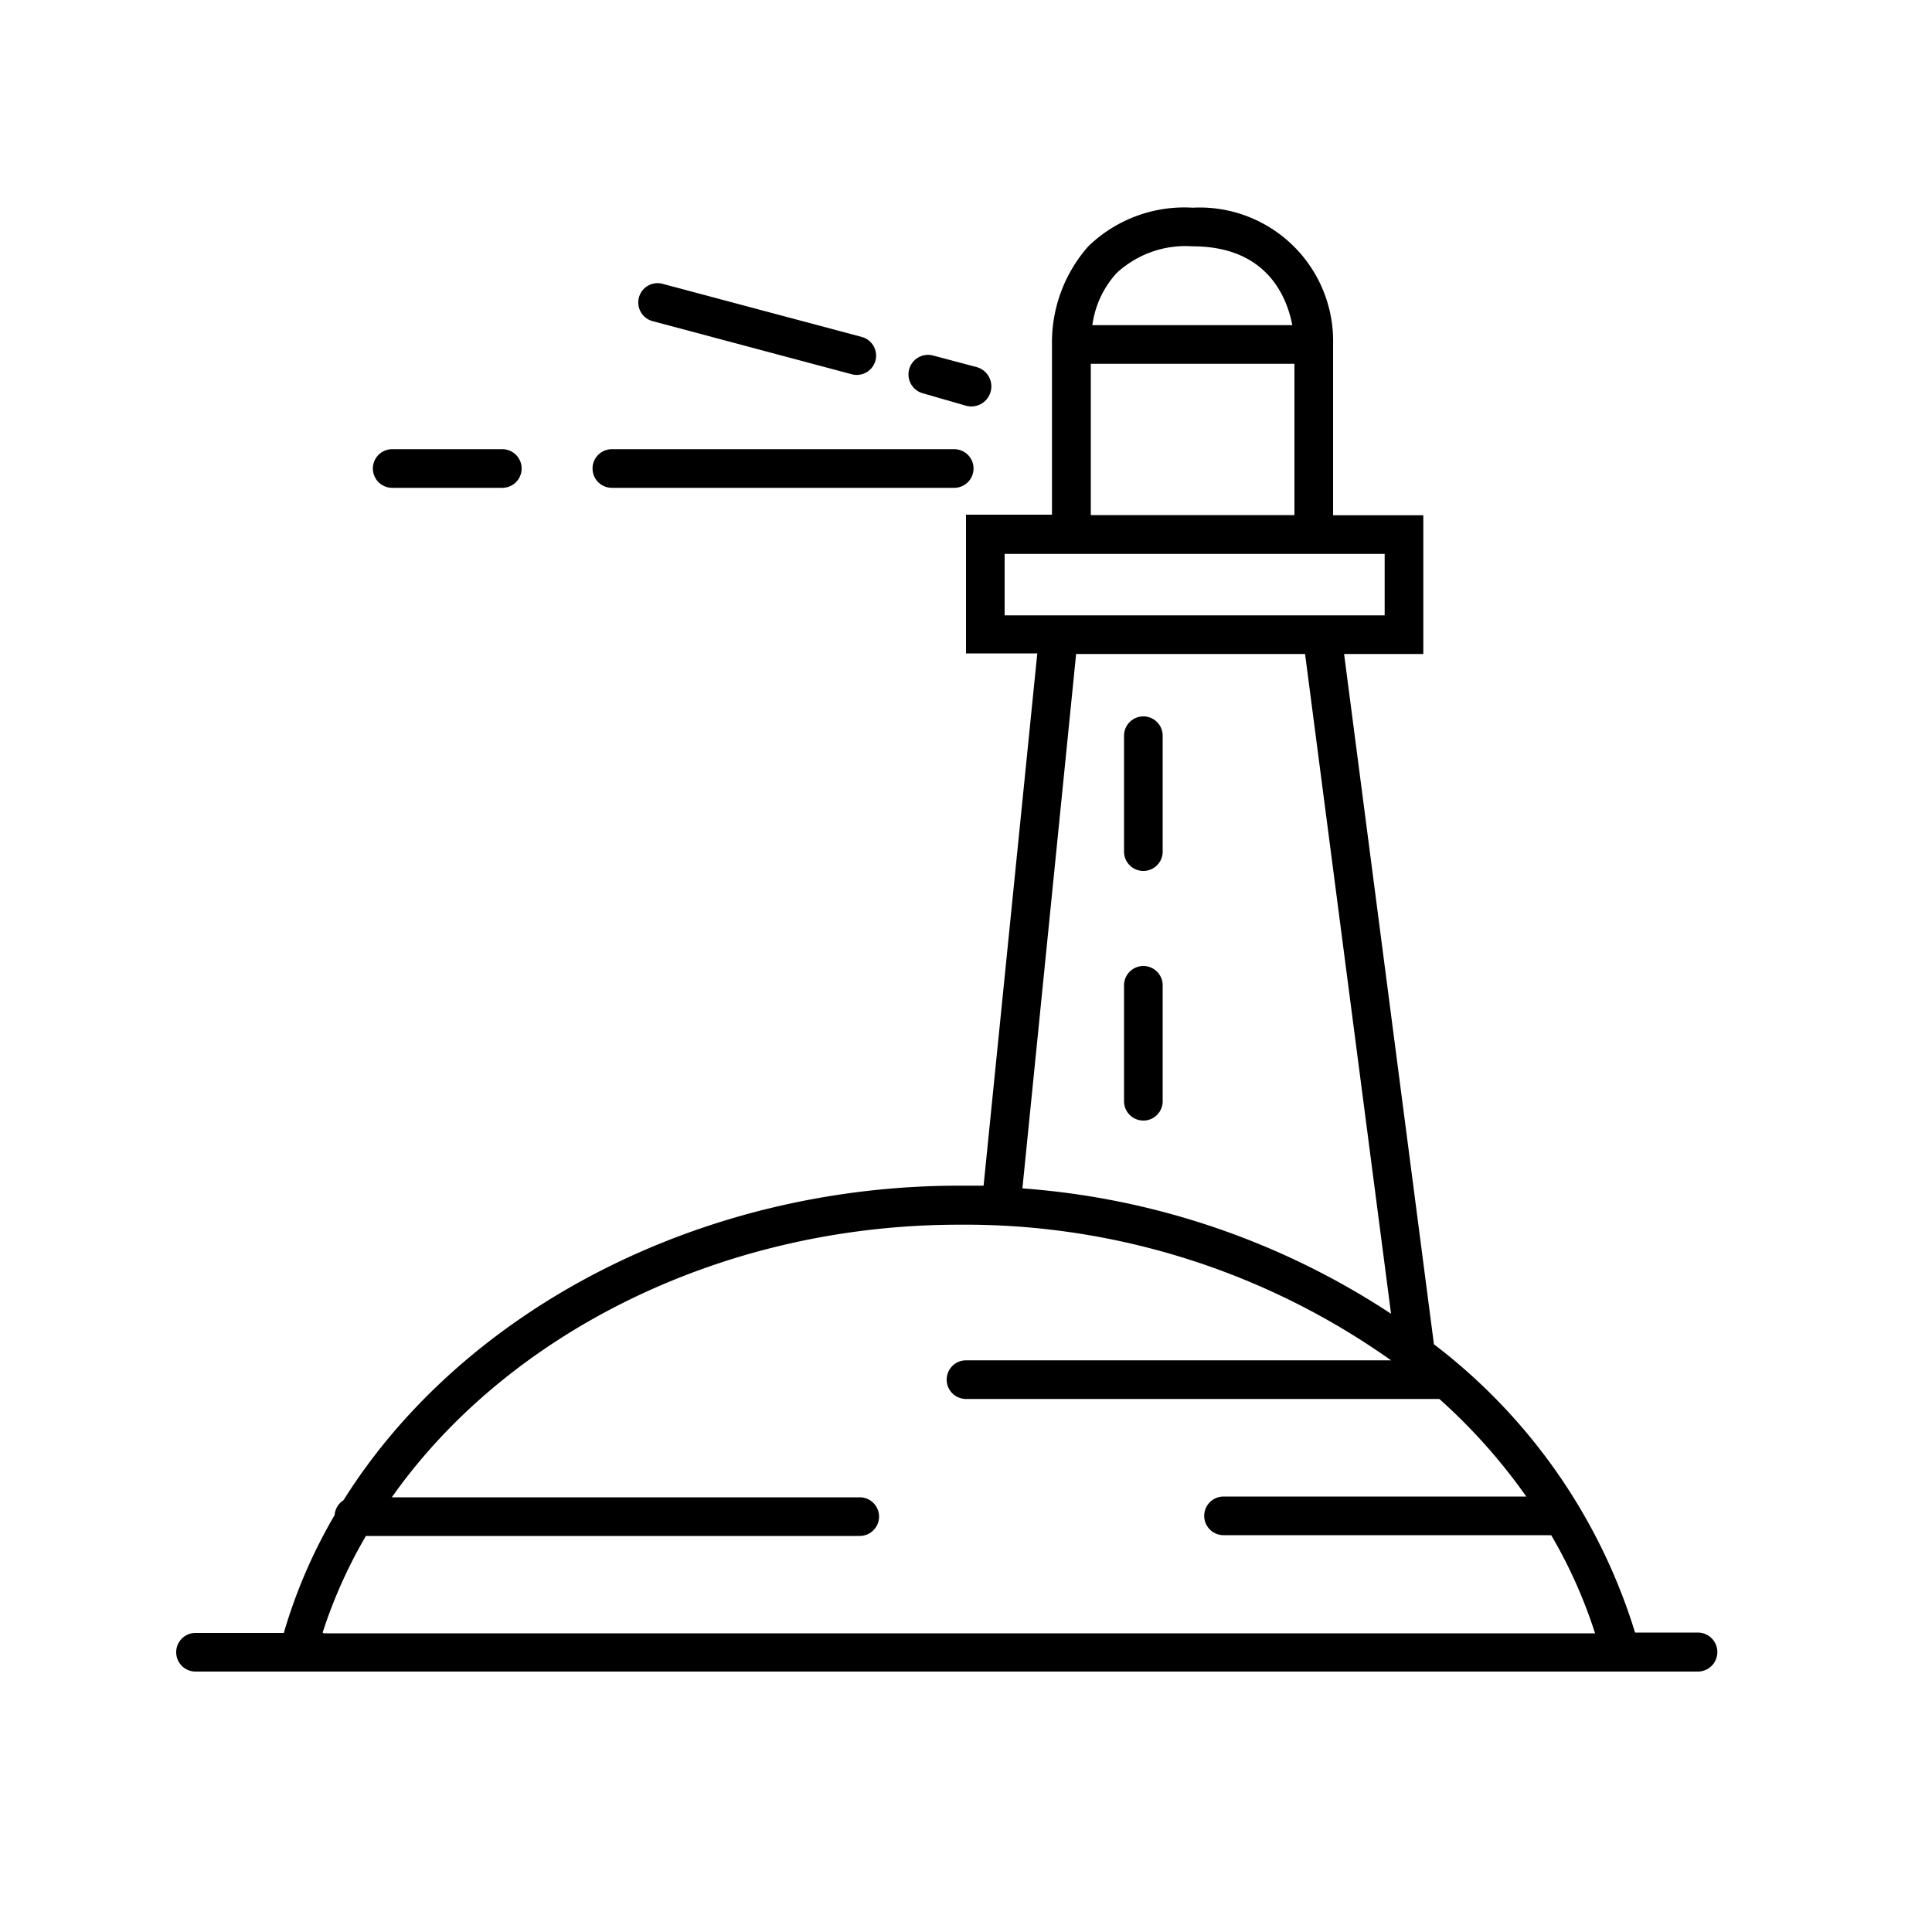 
<svg xmlns="http://www.w3.org/2000/svg" data-name="Layer 1" viewBox="0 0 100 100" x="0px" y="0px"><path d="M87.88,84.5H84.63A29.72,29.72,0,0,0,74.22,69.58L69.57,33.85h4.1V26.67H69V17.83a6.91,6.91,0,0,0-7.27-7.08,7.14,7.14,0,0,0-5.4,2,7.51,7.51,0,0,0-1.88,5.06v8.83H50v7.18h3.69L50.91,61.37l-1.25,0c-13.53,0-25.76,6.52-31.88,16.28a1,1,0,0,0-.46.77,27.07,27.07,0,0,0-2.63,6.1H10.12a1,1,0,1,0,0,2H87.88A1,1,0,1,0,87.88,84.5ZM61.73,12.75c3.82,0,4.87,2.58,5.16,4.08H56.54a5,5,0,0,1,1.24-2.68A5.24,5.24,0,0,1,61.73,12.75Zm-5.27,6.08H67v7.83H56.46V18.83ZM52,31.85V28.67H71.67v3.18H52Zm3.7,2H67.55L72,68a40,40,0,0,0-19.08-6.49Zm-39,50.65a25.25,25.25,0,0,1,2.24-5H44.5a1,1,0,1,0,0-2H20.28c6-8.51,17.11-14.11,29.37-14.11A38.12,38.12,0,0,1,72,70.41H50a1,1,0,0,0,0,2H74.5A29.6,29.6,0,0,1,79,77.46H63.33a1,1,0,1,0,0,2H80.1a1,1,0,0,0,.19,0,25.26,25.26,0,0,1,2.27,5.08H16.76Z"></path><path d="M59.18,37.08a1,1,0,0,0-1,1v6a1,1,0,0,0,2,0v-6A1,1,0,0,0,59.18,37.08Z"></path><path d="M59.18,50a1,1,0,0,0-1,1v6a1,1,0,0,0,2,0V51A1,1,0,0,0,59.18,50Z"></path><path d="M33.81,16.63l10.31,2.75a1,1,0,0,0,.52-1.93L34.33,14.7A1,1,0,1,0,33.81,16.63Z"></path><path d="M47.78,20.36L50,21A1,1,0,0,0,50.55,19l-2.26-.6A1,1,0,0,0,47.78,20.36Z"></path><path d="M31.67,25.25H49.39a1,1,0,0,0,0-2H31.67A1,1,0,0,0,31.67,25.25Z"></path><path d="M20.3,25.25H26a1,1,0,0,0,0-2H20.3A1,1,0,1,0,20.3,25.25Z"></path></svg>
